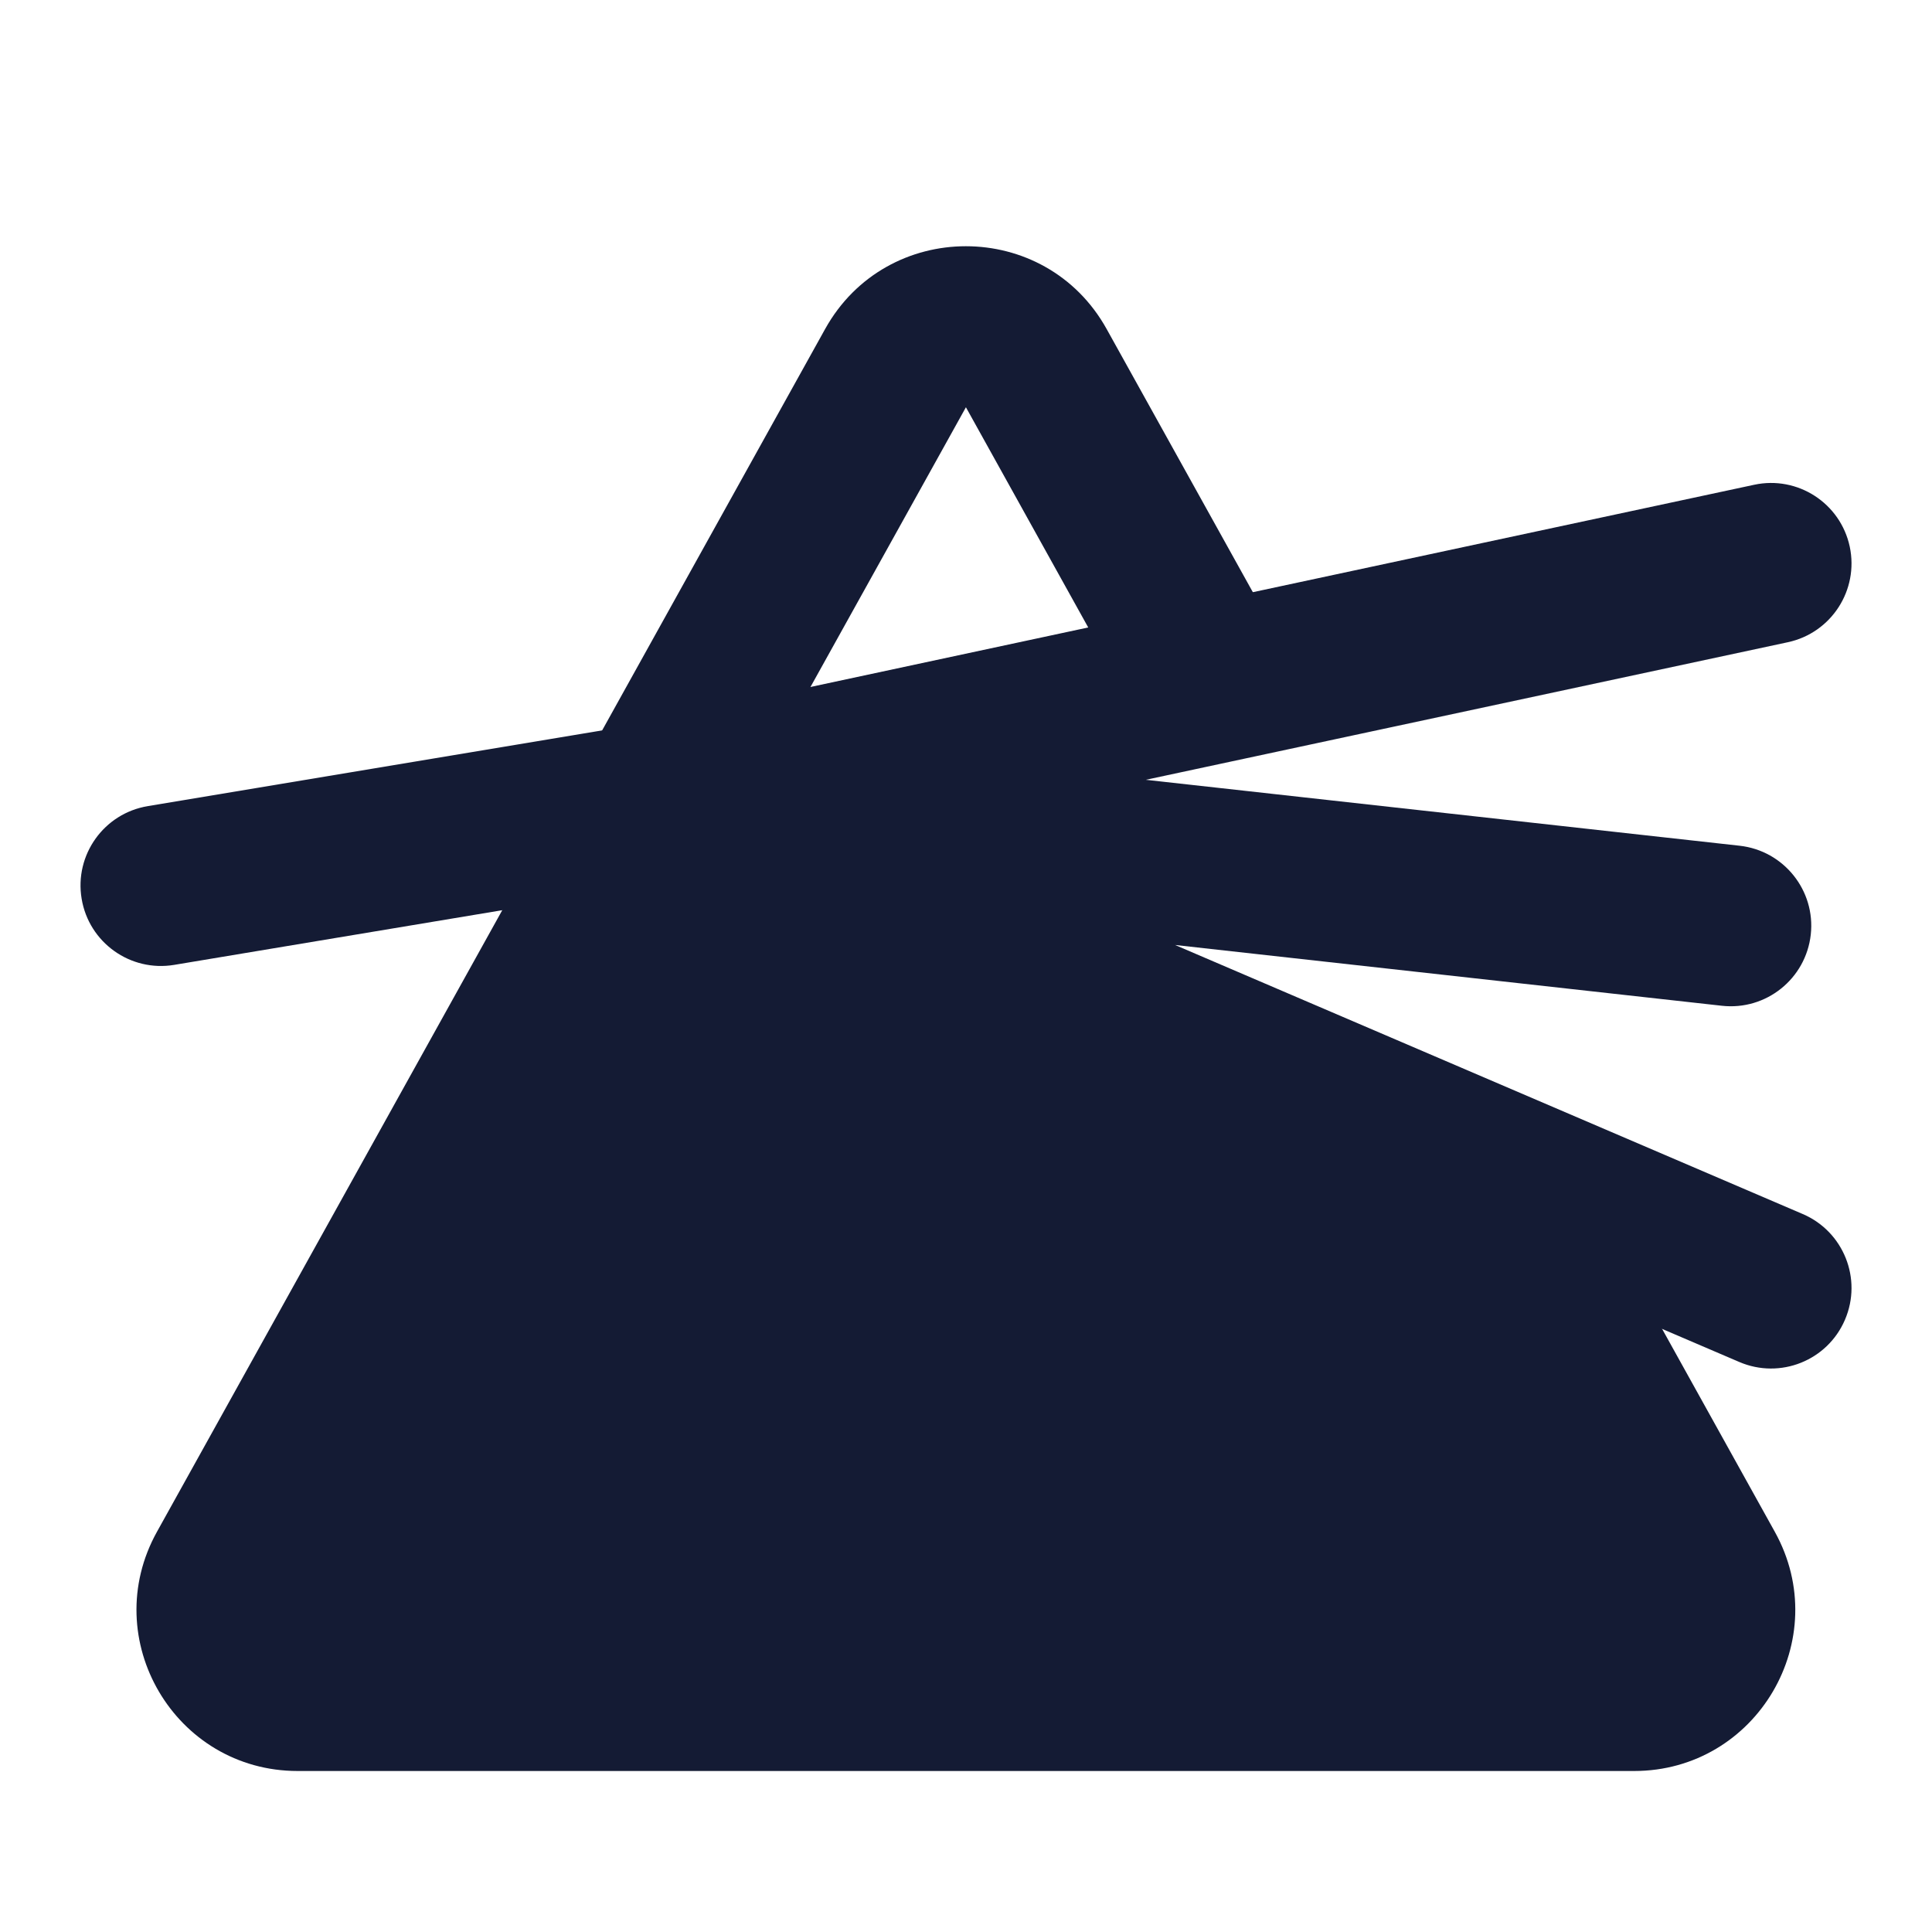 <svg width="24" height="24" viewBox="0 0 24 24" fill="none" xmlns="http://www.w3.org/2000/svg">
<path fill-rule="evenodd" clip-rule="evenodd" d="M10.25 4.087C11.012 2.716 12.985 2.716 13.747 4.087L15.873 7.914C16.141 8.397 15.967 9.005 15.484 9.274C15.002 9.542 14.393 9.368 14.124 8.885L11.999 5.059L9.479 9.594L18.467 13.446C18.875 13.62 19.212 13.925 19.428 14.313L22.047 19.028C22.788 20.361 21.824 22 20.299 22H3.698C2.173 22 1.209 20.361 1.95 19.028L10.25 4.087Z" fill="#141B34"/>
<path fill-rule="evenodd" clip-rule="evenodd" d="M22.978 6.79C23.093 7.33 22.75 7.862 22.209 7.978L14.234 9.687L21.61 10.506C22.159 10.567 22.555 11.062 22.494 11.61C22.433 12.159 21.939 12.555 21.39 12.494L14.597 11.739L22.394 15.081C22.901 15.298 23.137 15.886 22.919 16.394C22.702 16.902 22.114 17.137 21.606 16.919L7.606 10.919C7.206 10.748 6.963 10.337 7.005 9.903C7.047 9.47 7.365 9.113 7.79 9.022L21.791 6.022C22.331 5.906 22.862 6.25 22.978 6.79Z" fill="#141B34"/>
<path fill-rule="evenodd" clip-rule="evenodd" d="M8.986 9.836C9.077 10.38 8.709 10.896 8.164 10.986L2.164 11.986C1.62 12.077 1.104 11.709 1.014 11.164C0.923 10.62 1.291 10.104 1.836 10.014L7.836 9.014C8.38 8.923 8.896 9.291 8.986 9.836Z" fill="#141B34"/>
</svg>
